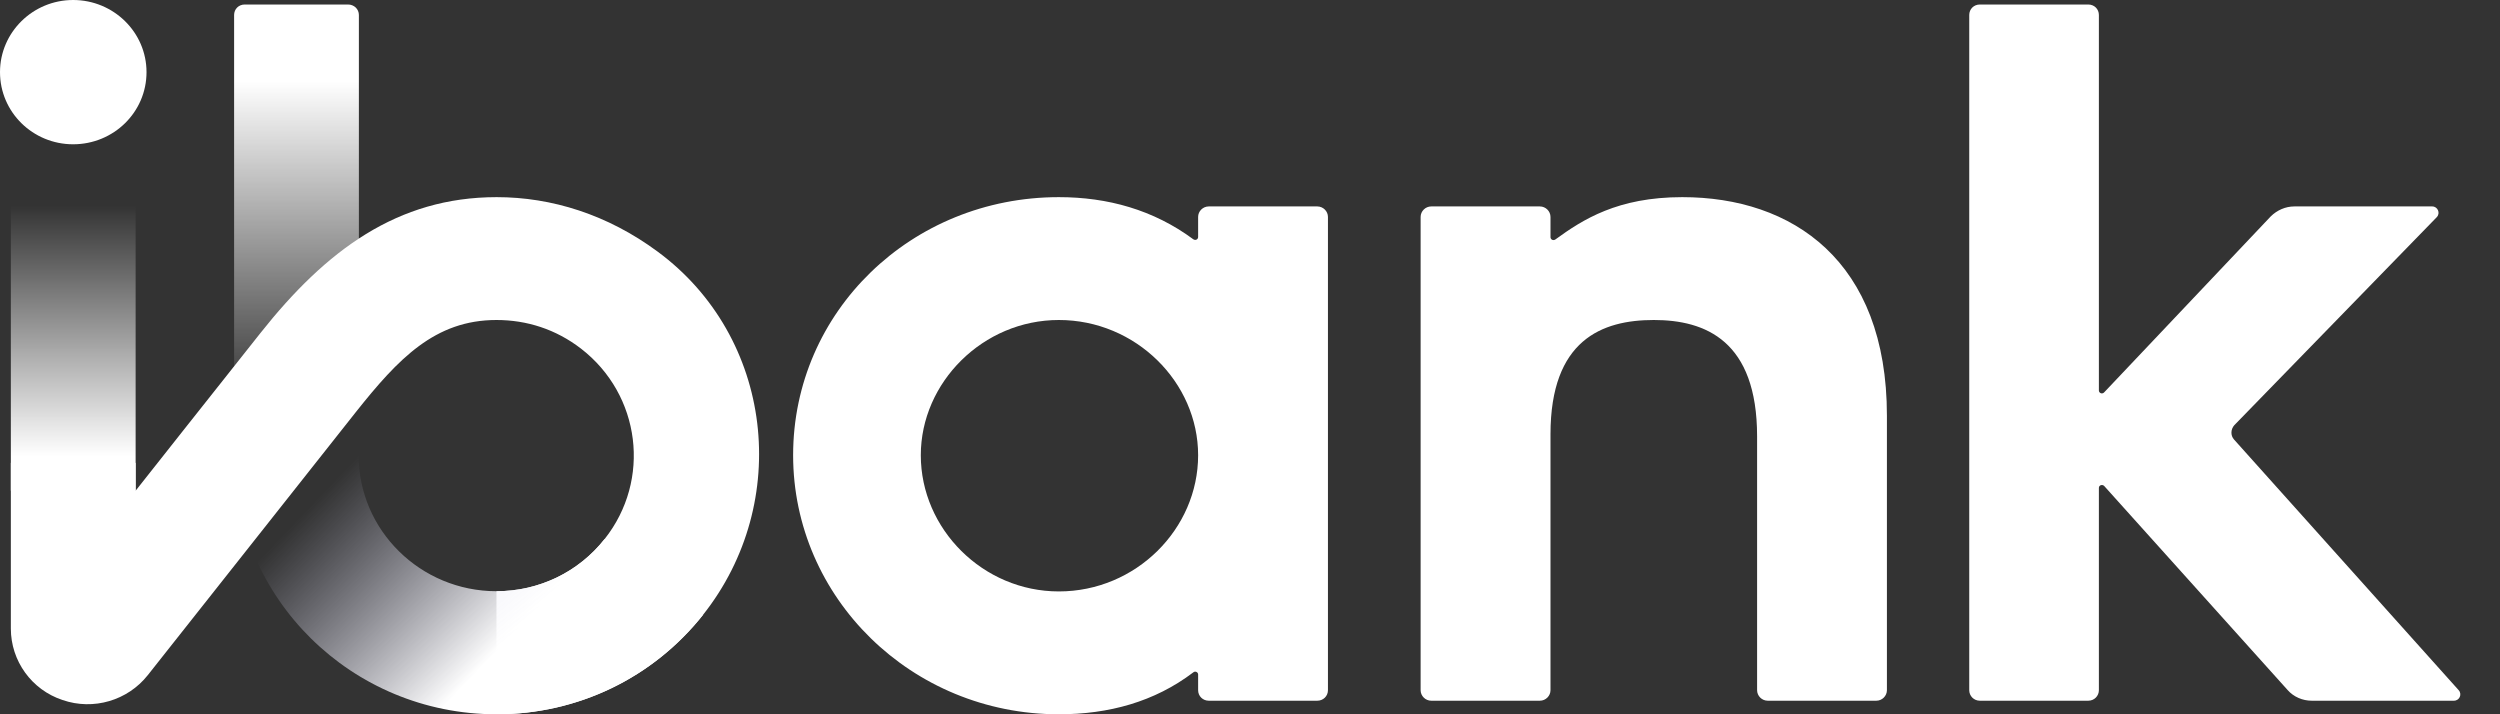 <svg width="56" height="16" viewBox="0 0 56 16" fill="none" xmlns="http://www.w3.org/2000/svg">
<rect x="0" y="0" width="56" height="16" fill="#333333" stroke="none"/>
<path d="M8.039 9.067H5.244V0.336C5.244 0.203 5.347 0.101 5.482 0.101H7.796C7.931 0.101 8.039 0.203 8.039 0.336V9.067Z" fill="url(#paint0_linear_245_7602)"/>
<path d="M15.749 13.771C14.63 15.184 12.943 16 11.121 16V13.243C12.072 13.243 12.959 12.816 13.543 12.075C14.592 10.752 14.354 8.843 13.013 7.808C12.451 7.376 11.802 7.168 11.121 7.168C9.742 7.168 8.92 8.037 7.974 9.227C6.628 10.928 3.309 15.125 3.309 15.125C2.86 15.691 2.092 15.92 1.4 15.68C0.708 15.451 0.243 14.805 0.243 14.08V10.368H3.038V10.992C3.038 10.992 4.968 8.549 5.833 7.461C7.304 5.605 8.904 4.416 11.126 4.416C12.354 4.416 13.608 4.805 14.732 5.637C17.327 7.552 17.744 11.253 15.749 13.771Z" fill="white"/>
<path d="M15.749 13.771C14.63 15.184 12.943 16 11.121 16C7.877 16 5.244 13.403 5.244 10.203V9.067H8.034V10.203C8.034 11.877 9.418 13.243 11.121 13.243C12.072 13.243 12.959 12.816 13.543 12.075L15.749 13.771Z" fill="url(#paint1_linear_245_7602)"/>
<path fill-rule="evenodd" clip-rule="evenodd" d="M29.746 4.859V15.461C29.746 15.595 29.638 15.696 29.508 15.696H27.076C26.946 15.696 26.838 15.595 26.838 15.461V15.109C26.838 15.056 26.773 15.024 26.73 15.061C25.859 15.723 24.832 16 23.718 16C20.415 16 17.766 13.387 17.766 10.197C17.766 6.981 20.415 4.416 23.718 4.416C24.81 4.416 25.837 4.699 26.73 5.36C26.778 5.392 26.838 5.365 26.838 5.307V4.859C26.838 4.731 26.946 4.624 27.076 4.624H29.508C29.638 4.624 29.746 4.731 29.746 4.859ZM26.838 10.197C26.838 8.565 25.443 7.168 23.718 7.168C22.02 7.168 20.626 8.565 20.626 10.197C20.626 11.851 22.02 13.248 23.718 13.248C25.443 13.248 26.838 11.851 26.838 10.197Z" fill="white"/>
<path d="M39.597 15.696C39.467 15.696 39.359 15.589 39.359 15.461V9.776C39.359 7.632 38.202 7.168 37.045 7.168C35.888 7.168 34.731 7.611 34.731 9.728V15.461C34.731 15.589 34.623 15.696 34.493 15.696H32.06C31.93 15.696 31.822 15.589 31.822 15.461V4.859C31.822 4.731 31.93 4.624 32.06 4.624H34.493C34.623 4.624 34.731 4.731 34.731 4.859V5.312C34.731 5.365 34.79 5.397 34.839 5.365C35.455 4.917 36.234 4.416 37.683 4.416C40.143 4.416 42.267 5.835 42.267 9.312V15.461C42.267 15.589 42.159 15.696 42.03 15.696H39.597Z" fill="white"/>
<path d="M51.242 15.456L47.133 10.885C47.09 10.843 47.015 10.869 47.015 10.928V15.461C47.015 15.589 46.912 15.696 46.777 15.696H44.349C44.214 15.696 44.111 15.589 44.111 15.461V0.336C44.111 0.203 44.214 0.101 44.349 0.101H46.777C46.912 0.101 47.015 0.203 47.015 0.336V8.747C47.015 8.805 47.09 8.837 47.133 8.789L50.864 4.848C51.005 4.709 51.194 4.624 51.394 4.624H54.481C54.605 4.624 54.67 4.773 54.584 4.864L50.048 9.525C49.967 9.616 49.961 9.755 50.042 9.845L55.075 15.461C55.157 15.552 55.092 15.696 54.967 15.696H51.783C51.578 15.696 51.378 15.611 51.242 15.456Z" fill="white"/>
<path d="M1.638 3.232C0.735 3.232 0 2.512 0 1.616C0 0.725 0.735 0 1.638 0C2.546 0 3.282 0.725 3.282 1.616C3.282 2.512 2.546 3.232 1.638 3.232Z" fill="white"/>
<path d="M0.243 4.416H3.038V10.992H0.243V4.416Z" fill="url(#paint2_linear_245_7602)"/>
<defs>
<linearGradient id="paint0_linear_245_7602" x1="-8.141" y1="9.066" x2="-8.141" y2="0.1" gradientUnits="userSpaceOnUse">
<stop stop-color="white" stop-opacity="0"/>
<stop offset="0.809" stop-color="white"/>
</linearGradient>
<linearGradient id="paint1_linear_245_7602" x1="10.87" y1="7.23" x2="14.675" y2="10.861" gradientUnits="userSpaceOnUse">
<stop stop-color="#CDCDE7" stop-opacity="0"/>
<stop offset="1" stop-color="white"/>
</linearGradient>
<linearGradient id="paint2_linear_245_7602" x1="9.596" y1="4.417" x2="9.596" y2="10.993" gradientUnits="userSpaceOnUse">
<stop offset="0.027" stop-color="white" stop-opacity="0"/>
<stop offset="0.883" stop-color="white"/>
</linearGradient>
</defs>
</svg>
